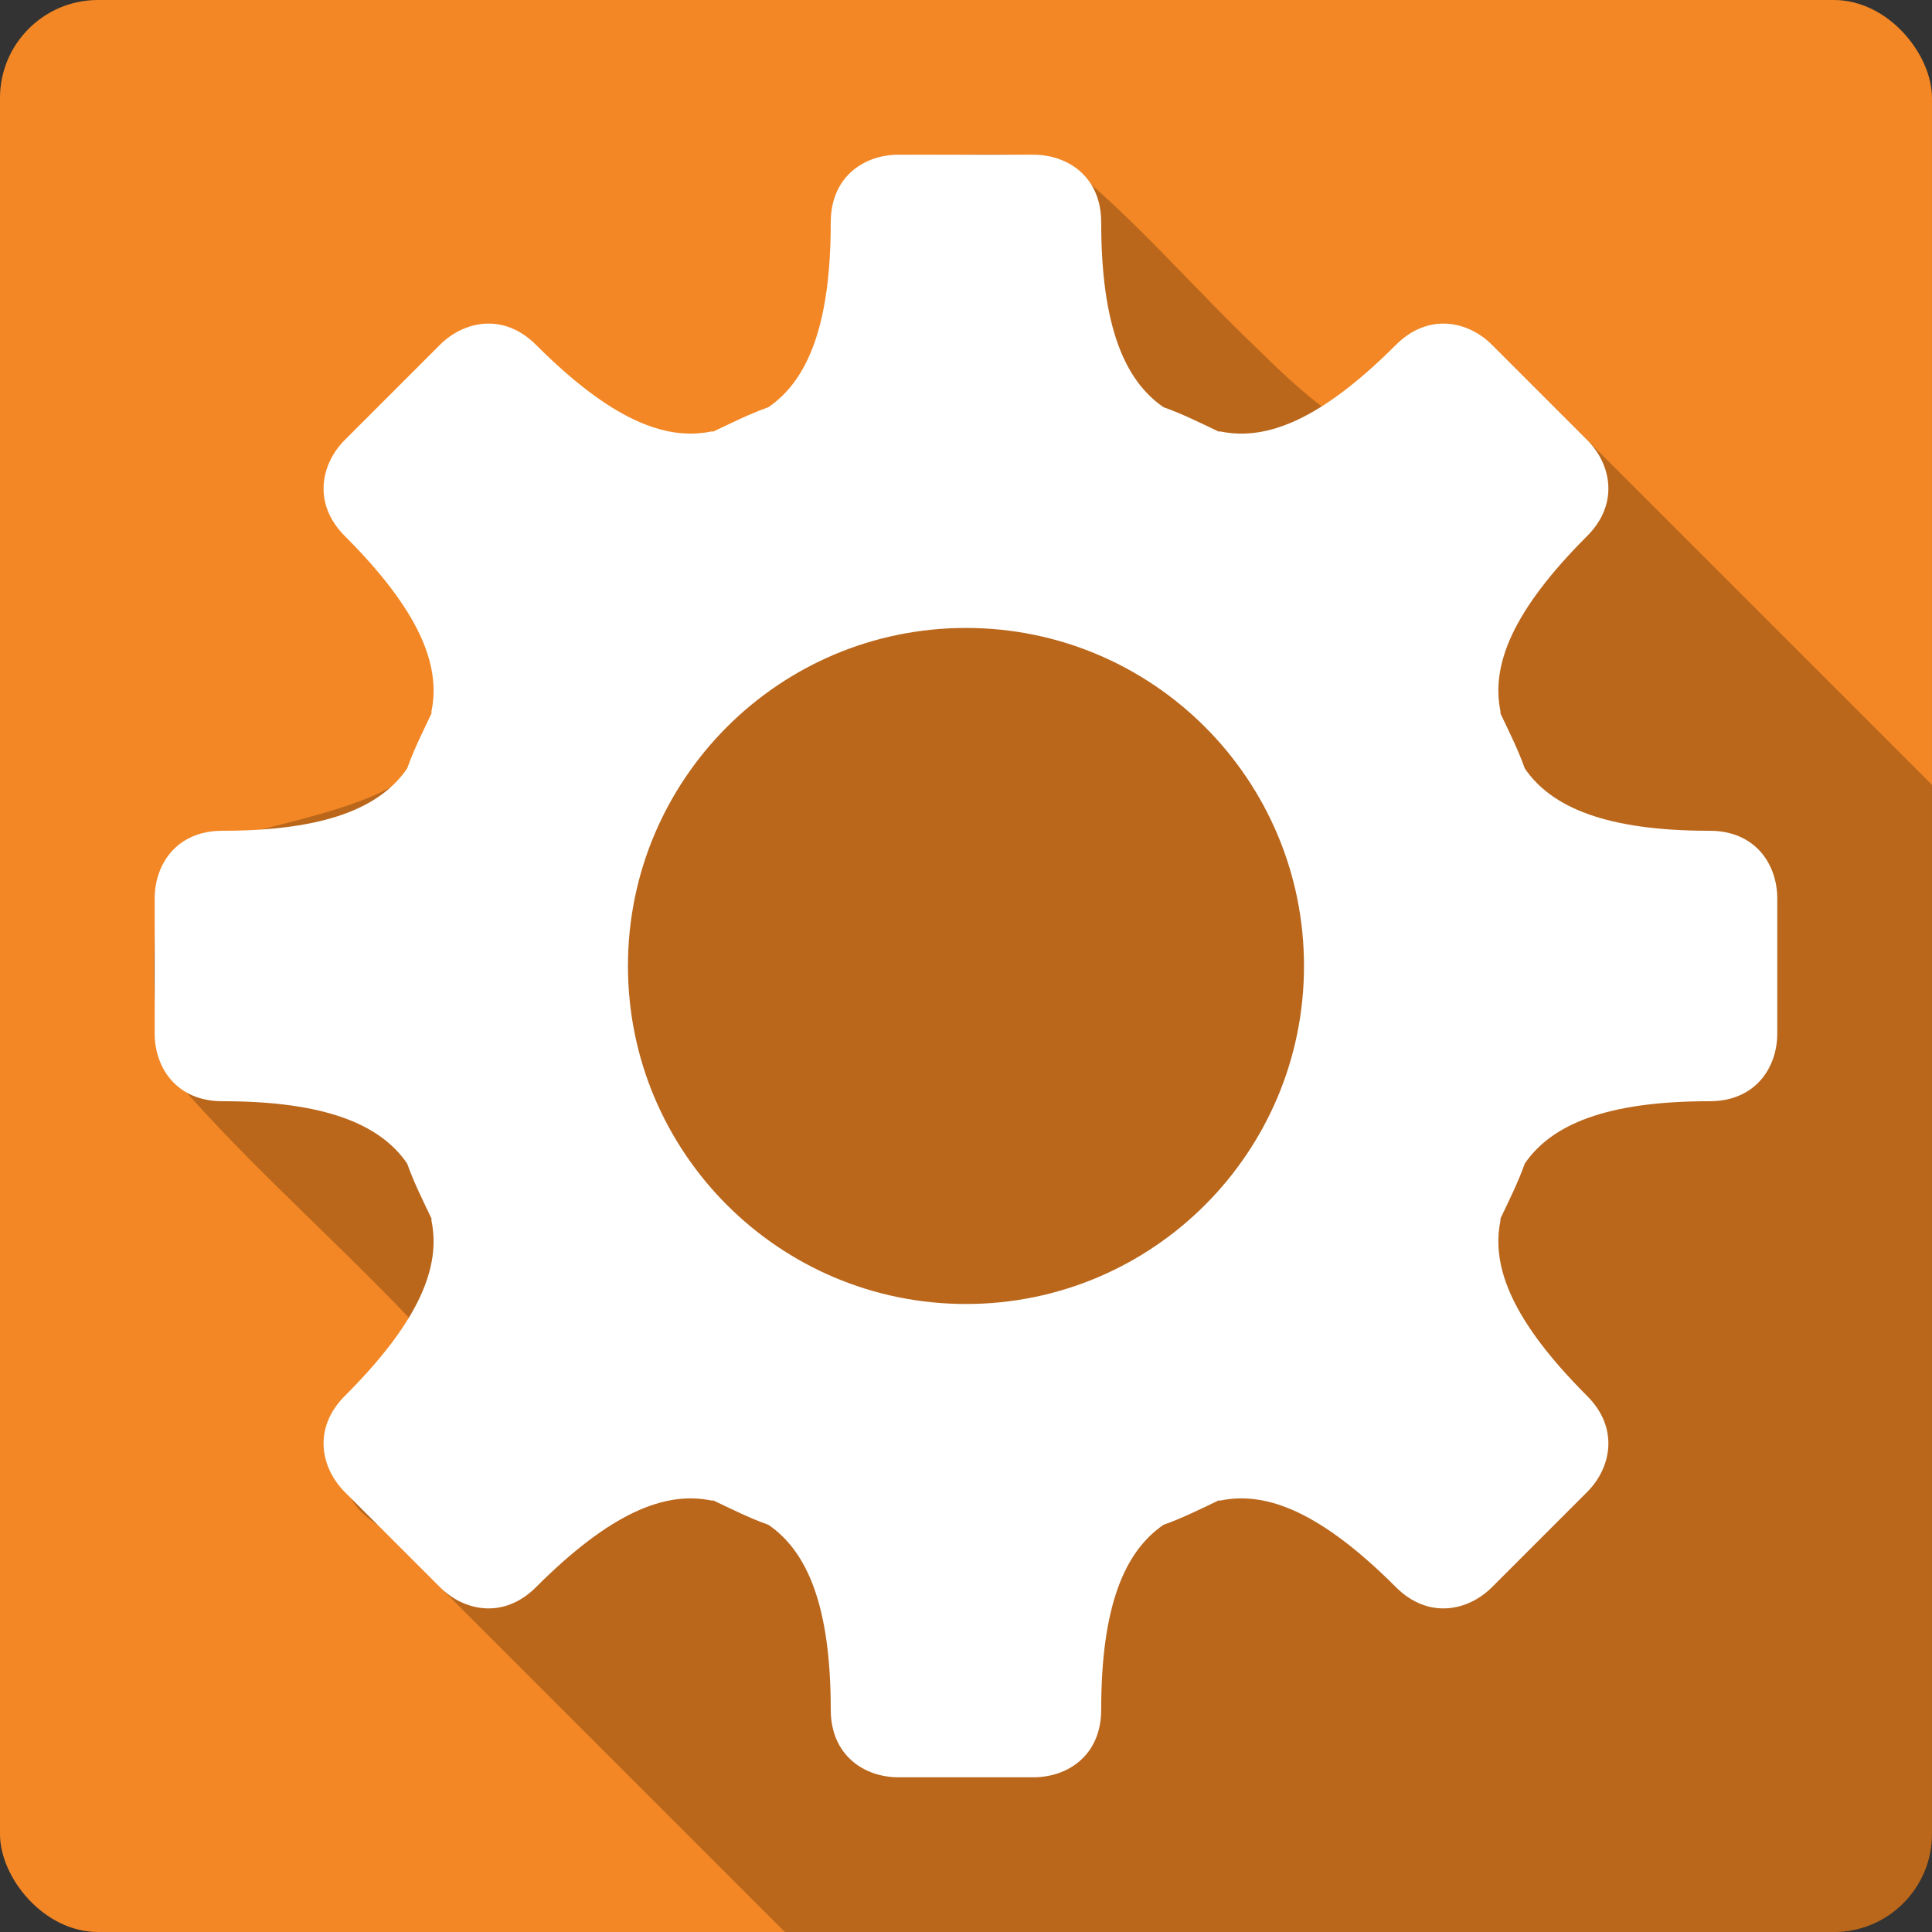 <?xml version="1.0" encoding="UTF-8" standalone="no"?>
<!-- Created with Inkscape (http://www.inkscape.org/) -->

<svg
   xmlns:dc="http://purl.org/dc/elements/1.1/"
   xmlns:cc="http://creativecommons.org/ns#"
   xmlns:rdf="http://www.w3.org/1999/02/22-rdf-syntax-ns#"
   xmlns:svg="http://www.w3.org/2000/svg"
   xmlns="http://www.w3.org/2000/svg"
   xmlns:sodipodi="http://sodipodi.sourceforge.net/DTD/sodipodi-0.dtd"
   xmlns:inkscape="http://www.inkscape.org/namespaces/inkscape"
   id="svg2"
   height="100%"
   width="100%"
   version="1.1"
   viewBox="0 0 512 512"
   inkscape:version="0.91 r13725"
   sodipodi:docname="aptana.svg">
  <rect x="0" y="0" width="512" height="512" fill="#333333" stroke="none"/>
  <defs
     id="defs32" />
  <sodipodi:namedview
     pagecolor="#ffffff"
     bordercolor="#666666"
     borderopacity="1"
     objecttolerance="10"
     gridtolerance="10"
     guidetolerance="10"
     inkscape:pageopacity="0"
     inkscape:pageshadow="2"
     inkscape:window-width="640"
     inkscape:window-height="480"
     id="namedview30"
     showgrid="false"
     inkscape:zoom="0.5546875"
     inkscape:cx="36.056338"
     inkscape:cy="240.67606"
     inkscape:current-layer="svg2" />
  <g
     id="g3381"
     transform="translate(355.155,-362.366)">
    <rect
       x="-355.16"
       y="362.366"
       width="512"
       height="512"
       rx="25.988"
       id="rect4"
       style="fill:#f38725" />
    <path
       d="m -95.28,403.241 c -7.266,0.069 -14.574,0.424 -21.781,0.125 -18.684,11.132 0.635,87.8 -59,80.16 -26.981,-10.856 -37.554,-17.724 -68.25,-12.06 -31.16,19.841 -3.28,42.32 7.531,63.813 11.909,48.672 -55.37,39.555 -76.28,58.59 -1.562,16.455 -2.07,33.525 0.344,49.906 20.07,24.18 44.19,44.978 65.906,67.781 1.832,30.595 -30.91,40.03 -8.06,55.09 35.913,35.932 71.817,71.817 107.72,107.72 l 278,0 c 14.397,0 26,-11.603 26,-26 l 0,-278 c -38.87,-38.86 -77.71,-77.73 -116.59,-116.59 -23.95,-21.12 0.65,63.81 -61.41,1.75 -17.69,-16.699 -33.5,-35.622 -52.53,-50.719 -7.09,-1.427 -14.33,-1.631 -21.59,-1.563"
       style="color:#000000;fill-opacity:0.235"
       id="path6"
       inkscape:connector-curvature="0" />
    <path
       d="m -117.08,403.366 c -8.958,0 -17.917,5.735 -17.917,17.917 0,27.434 -6.2,41.926 -16.517,48.991 -5.05,1.787 -9.757,4.164 -14.557,6.439 -0.151,0.072 -0.409,-0.073 -0.56,0 -12.347,2.552 -26.811,-3.294 -46.47,-22.956 -8.614,-8.614 -19.14,-6.335 -25.476,0 l -12.597,12.597 -12.597,12.597 c -6.335,6.335 -8.614,16.861 0,25.476 19.66,19.66 25.509,34.13 22.956,46.47 -0.037,0.184 0.042,0.376 0,0.56 -2.276,4.8 -4.651,9.505 -6.439,14.557 -7.07,10.317 -21.556,16.517 -48.991,16.517 -12.182,0 -17.917,8.958 -17.917,17.917 l 0,35.834 c 0,8.958 5.735,17.917 17.917,17.917 27.434,0 41.926,6.2 48.991,16.517 1.787,5.05 4.164,9.757 6.439,14.557 0.072,0.151 -0.073,0.409 0,0.56 2.552,12.347 -3.294,26.811 -22.956,46.47 -8.614,8.614 -6.335,19.14 0,25.476 l 12.597,12.597 12.597,12.597 c 6.335,6.335 16.861,8.614 25.476,0 19.66,-19.66 34.13,-25.509 46.47,-22.956 0.184,0.037 0.376,-0.042 0.56,0 4.8,2.276 9.505,4.651 14.557,6.439 10.317,7.07 16.517,21.556 16.517,48.991 0,12.182 8.959,17.917 17.917,17.917 l 35.834,0 c 8.958,0 17.917,-5.735 17.917,-17.917 0,-27.434 6.2,-41.926 16.517,-48.991 5.05,-1.787 9.757,-4.164 14.557,-6.439 0.151,-0.072 0.409,0.073 0.56,0 12.347,-2.552 26.811,3.294 46.47,22.956 8.614,8.614 19.14,6.335 25.475,0 l 12.597,-12.597 12.597,-12.597 c 6.335,-6.335 8.614,-16.861 0,-25.476 -19.66,-19.66 -25.509,-34.13 -22.956,-46.47 0.037,-0.184 -0.042,-0.376 0,-0.56 2.276,-4.8 4.651,-9.505 6.439,-14.557 7.07,-10.317 21.556,-16.517 48.991,-16.517 12.182,0 17.917,-8.958 17.917,-17.917 l 0,-35.834 c 0,-8.958 -5.735,-17.917 -17.917,-17.917 -27.434,0 -41.926,-6.2 -48.991,-16.517 -1.787,-5.05 -4.164,-9.757 -6.439,-14.557 -0.042,-0.184 0.037,-0.376 0,-0.56 -2.552,-12.347 3.294,-26.811 22.956,-46.47 8.614,-8.614 6.335,-19.14 0,-25.476 l -12.59,-12.59 -12.6,-12.599 c -6.335,-6.335 -16.861,-8.614 -25.475,0 -19.66,19.66 -34.13,25.509 -46.47,22.956 -0.151,-0.073 -0.409,0.072 -0.56,0 -4.8,-2.276 -9.505,-4.651 -14.557,-6.439 -10.32,-7.07 -16.52,-21.558 -16.52,-48.993 0,-12.182 -8.96,-17.917 -17.92,-17.917 l -35.83,0 m 17.917,125.41 c 49.48,0 89.58,40.11 89.58,89.58 0,49.48 -40.11,89.58 -89.58,89.58 -49.48,0 -89.58,-40.11 -89.58,-89.58 0,-49.48 40.11,-89.58 89.58,-89.58"
       style="color:#000000;fill:#ffffff"
       id="path54"
       inkscape:connector-curvature="0" />
  </g>
</svg>
